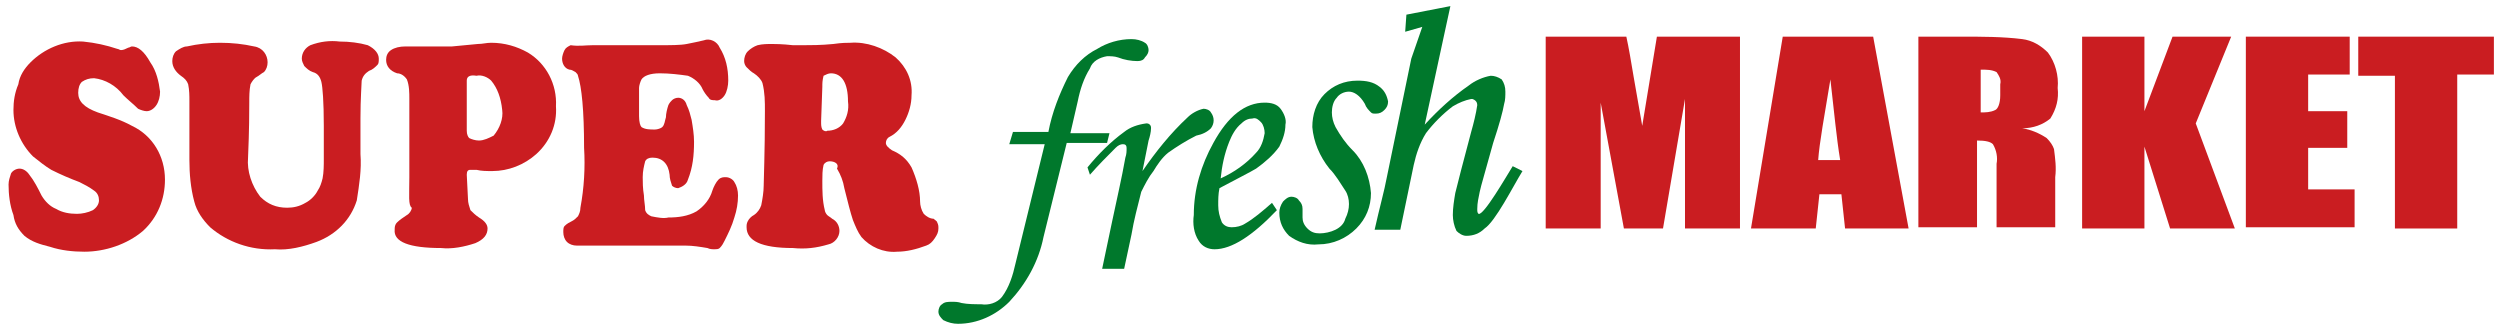 <?xml version="1.0" encoding="utf-8"?>
<!-- Generator: Adobe Illustrator 21.1.0, SVG Export Plug-In . SVG Version: 6.00 Build 0)  -->
<svg version="1.1" id="Layer_1" xmlns="http://www.w3.org/2000/svg" xmlns:xlink="http://www.w3.org/1999/xlink" x="0px" y="0px"
	 viewBox="0 0 204.6 27" style="enable-background:new 0 0 204.6 27;" xml:space="preserve">
<style type="text/css">
	.st0{fill:#CA1D21;}
	.st1{fill:#00782C;}
</style>
<title>Grocery</title>
<path class="st0" d="M6.8,3.4c1,0.1,1.9,0.3,2.8,0.6c0.1,0,0.2,0.1,0.3,0.1c0.2,0,0.4-0.1,0.6-0.2c0.1,0,0.2-0.1,0.3-0.1
	c0.5,0,1,0.4,1.5,1.3c0.5,0.7,0.7,1.6,0.8,2.4c0,0.4-0.1,0.8-0.3,1.1c-0.2,0.3-0.5,0.5-0.8,0.5c-0.2,0-0.5-0.1-0.7-0.2
	c-0.4-0.4-0.8-0.7-1.2-1.1C9.5,7,8.6,6.5,7.7,6.4C7.3,6.4,7,6.5,6.7,6.7C6.5,6.9,6.4,7.2,6.4,7.6c0,0.7,0.5,1.2,1.6,1.6
	c0.9,0.3,1.9,0.6,2.8,1.1c1.7,0.8,2.7,2.5,2.7,4.4c0,1.6-0.6,3.1-1.8,4.2c-1.3,1.1-3.1,1.7-4.8,1.7c-0.9,0-1.9-0.1-2.8-0.4
	c-0.8-0.2-1.5-0.4-2.1-0.9c-0.5-0.5-0.8-1-0.9-1.7c-0.3-0.8-0.4-1.7-0.4-2.5c0-0.3,0.1-0.6,0.2-0.9c0.1-0.2,0.4-0.4,0.7-0.4
	c0.3,0,0.6,0.2,0.8,0.5c0.4,0.5,0.7,1.1,1,1.7c0.3,0.5,0.7,0.9,1.2,1.1c0.5,0.3,1.1,0.4,1.7,0.4c0.4,0,0.9-0.1,1.3-0.3
	c0.3-0.2,0.5-0.5,0.5-0.8c0-0.3-0.1-0.6-0.4-0.8c-0.4-0.3-0.8-0.5-1.2-0.7c-0.8-0.3-1.5-0.6-2.3-1c-0.5-0.3-1-0.7-1.5-1.1
	c-1-1-1.6-2.4-1.6-3.8c0-0.7,0.1-1.4,0.4-2.1C1.6,6.2,2,5.6,2.5,5.1C3.6,4,5.2,3.3,6.8,3.4z"/>
<path class="st0" d="M29.5,9.7v2.9c0.1,1.3-0.1,2.5-0.3,3.8c-0.5,1.6-1.7,2.8-3.3,3.4c-1.1,0.4-2.3,0.7-3.4,0.6
	c-2,0.1-3.9-0.6-5.3-1.8c-0.6-0.6-1.1-1.3-1.3-2.1c-0.3-1.1-0.4-2.3-0.4-3.4c0-0.6,0-1.5,0-2.9c0-0.9,0-1.6,0-1.9
	c0-0.5,0-0.9-0.1-1.4c-0.1-0.3-0.3-0.5-0.6-0.7c-0.4-0.3-0.7-0.7-0.7-1.2c0-0.3,0.1-0.6,0.3-0.8C14.7,4,15,3.8,15.3,3.8
	c0.9-0.2,1.8-0.3,2.7-0.3c1,0,1.9,0.1,2.8,0.3c0.7,0.1,1.1,0.7,1.1,1.3c0,0.3-0.1,0.6-0.3,0.8c-0.2,0.1-0.4,0.3-0.6,0.4
	c-0.2,0.1-0.4,0.4-0.5,0.6c-0.1,0.5-0.1,1-0.1,1.5c0,0.7,0,2.2-0.1,4.5c-0.1,1.1,0.3,2.3,1,3.2c0.6,0.6,1.3,0.9,2.2,0.9
	c0.5,0,1-0.1,1.5-0.4c0.4-0.2,0.8-0.6,1-1c0.2-0.3,0.3-0.6,0.4-1c0.1-0.5,0.1-1.1,0.1-1.6v-2.7c0-2-0.1-3.2-0.2-3.6
	c-0.1-0.4-0.3-0.7-0.7-0.8c-0.3-0.1-0.5-0.3-0.7-0.5c-0.1-0.2-0.2-0.4-0.2-0.6c0-0.5,0.3-0.9,0.7-1.1c0.8-0.3,1.6-0.4,2.4-0.3
	c0.8,0,1.6,0.1,2.3,0.3C30.7,4,31,4.4,31,4.8c0,0.2,0,0.4-0.1,0.5c-0.2,0.2-0.4,0.4-0.7,0.5c-0.3,0.2-0.5,0.4-0.6,0.8
	C29.6,6.9,29.5,8,29.5,9.7z"/>
<path class="st0" d="M33.5,14.5V8.1c0-0.5,0-1.1-0.2-1.6c-0.2-0.3-0.5-0.5-0.8-0.5c-0.6-0.2-0.9-0.6-0.9-1.1c0-0.3,0.1-0.6,0.4-0.8
	c0.3-0.2,0.7-0.3,1.2-0.3h1.2H35h2l2.1-0.2c0.4,0,0.7-0.1,1.1-0.1c1.1,0,2.1,0.3,3,0.8c1.5,0.9,2.4,2.6,2.3,4.4
	c0.1,1.5-0.5,2.9-1.6,3.9c-1,0.9-2.3,1.4-3.6,1.4c-0.5,0-0.9,0-1.3-0.1h-0.5c-0.2,0-0.3,0.1-0.3,0.4v0l0.1,2c0,0.3,0.1,0.6,0.2,0.9
	c0.2,0.2,0.4,0.4,0.7,0.6c0.5,0.3,0.7,0.6,0.7,0.9c0,0.5-0.3,0.9-1,1.2c-0.9,0.3-1.9,0.5-2.8,0.4c-2.6,0-3.9-0.5-3.8-1.5
	c0-0.2,0-0.4,0.2-0.6c0.2-0.2,0.5-0.4,0.8-0.6c0.2-0.1,0.4-0.4,0.4-0.6C33.4,16.8,33.5,16,33.5,14.5z M38.2,6.6v4.1
	c0,0.3,0.1,0.5,0.2,0.6c0.2,0.1,0.5,0.2,0.8,0.2c0.4,0,0.8-0.2,1.2-0.4c0.5-0.6,0.8-1.4,0.7-2.1C41,8,40.7,7.2,40.2,6.6
	c-0.3-0.3-0.8-0.5-1.2-0.4C38.4,6.1,38.2,6.3,38.2,6.6z"/>
<path class="st0" d="M48.5,3.7h5.3c1.1,0,1.9,0,2.4-0.1c0.5-0.1,1-0.2,1.4-0.3c0.5-0.2,1.1,0.1,1.3,0.6c0,0,0,0,0,0
	c0.5,0.8,0.7,1.7,0.7,2.7c0,0.4-0.1,0.9-0.3,1.2c-0.2,0.3-0.5,0.5-0.8,0.4c-0.2,0-0.4,0-0.5-0.2c-0.2-0.2-0.4-0.5-0.5-0.7
	c-0.2-0.5-0.7-0.9-1.2-1.1C55.6,6.1,54.8,6,54,6c-0.8,0-1.3,0.2-1.5,0.5c-0.1,0.2-0.2,0.5-0.2,0.7c0,0.3,0,1.1,0,2.3
	c0,0.5,0.1,0.8,0.2,0.9c0.3,0.2,0.7,0.2,1.1,0.2c0.2,0,0.5-0.1,0.6-0.2c0.2-0.2,0.2-0.5,0.3-0.8c0-0.3,0.1-0.7,0.2-1
	c0.1-0.2,0.2-0.3,0.3-0.4c0.1-0.1,0.3-0.2,0.5-0.2c0.3,0,0.6,0.2,0.7,0.6c0.2,0.4,0.3,0.8,0.4,1.2c0.1,0.6,0.2,1.2,0.2,1.8
	c0,1.1-0.1,2.1-0.5,3.1c-0.1,0.4-0.5,0.6-0.8,0.7c-0.2,0-0.4-0.1-0.5-0.2c-0.1-0.3-0.2-0.6-0.2-0.9c-0.1-0.9-0.6-1.4-1.4-1.4
	c-0.3,0-0.5,0.1-0.6,0.3c-0.1,0.4-0.2,0.8-0.2,1.3c0,0.4,0,0.9,0.1,1.5c0,0.4,0.1,0.8,0.1,1.2c0.1,0.3,0.3,0.4,0.5,0.5
	c0.5,0.1,1,0.2,1.4,0.1c0.8,0,1.6-0.1,2.3-0.5c0.6-0.4,1.1-1,1.3-1.7c0.1-0.3,0.3-0.7,0.5-0.9c0.2-0.2,0.4-0.2,0.6-0.2
	c0.3,0,0.6,0.2,0.7,0.4c0.2,0.3,0.3,0.7,0.3,1.1c0,0.6-0.1,1.2-0.3,1.8c-0.2,0.7-0.5,1.3-0.8,1.9c-0.1,0.2-0.2,0.4-0.4,0.6
	c-0.1,0.1-0.3,0.1-0.4,0.1c-0.2,0-0.4,0-0.6-0.1c-0.6-0.1-1.2-0.2-1.8-0.2h-8.9c-0.3,0-0.6-0.1-0.8-0.3c-0.2-0.2-0.3-0.5-0.3-0.8
	c0-0.2,0-0.4,0.1-0.5c0.2-0.2,0.4-0.3,0.6-0.4c0.2-0.1,0.3-0.2,0.5-0.4c0.1-0.2,0.2-0.4,0.2-0.7c0.3-1.6,0.4-3.3,0.3-4.9
	c0-3.1-0.2-5-0.5-5.9c0-0.1-0.1-0.2-0.2-0.3c-0.2-0.1-0.3-0.2-0.5-0.2c-0.4-0.1-0.6-0.5-0.6-0.9c0-0.2,0.1-0.5,0.2-0.7
	c0.1-0.2,0.3-0.3,0.5-0.4C47.4,3.8,47.9,3.7,48.5,3.7z"/>
<path class="st0" d="M67.9,13.2c-0.2,0-0.4,0.1-0.5,0.3c-0.1,0.4-0.1,0.9-0.1,1.3c0,0.8,0,1.6,0.2,2.4c0,0.1,0.1,0.3,0.2,0.4
	c0.1,0.1,0.3,0.2,0.4,0.3c0.4,0.2,0.6,0.6,0.6,1c0,0.5-0.4,1-0.9,1.1c-1,0.3-1.9,0.4-2.9,0.3c-2.6,0-3.8-0.6-3.8-1.7
	c0-0.2,0-0.3,0.1-0.5c0.1-0.2,0.3-0.4,0.5-0.5c0.3-0.2,0.5-0.5,0.6-0.8c0.1-0.5,0.2-1.1,0.2-1.6c0-0.6,0.1-2.6,0.1-6.1
	c0-0.8,0-1.5-0.2-2.3C62.3,6.5,62,6.2,61.7,6c-0.2-0.1-0.4-0.3-0.6-0.5C61,5.4,60.9,5.2,60.9,5c0-0.3,0.1-0.6,0.3-0.8
	c0.2-0.2,0.5-0.4,0.8-0.5c0.4-0.1,0.8-0.1,1.2-0.1c0.2,0,0.8,0,1.7,0.1c0.2,0,0.4,0,0.8,0c0.6,0,1.5,0,2.5-0.1
	c0.7-0.1,1.1-0.1,1.4-0.1c1.3-0.1,2.7,0.4,3.7,1.2c0.9,0.8,1.4,1.9,1.3,3.1c0,0.7-0.2,1.4-0.5,2c-0.3,0.6-0.7,1.1-1.3,1.4
	c-0.2,0.1-0.3,0.3-0.3,0.5c0,0.2,0.2,0.4,0.5,0.6c0.7,0.3,1.2,0.7,1.6,1.4c0.4,0.9,0.7,1.9,0.7,2.8c0,0.3,0.1,0.7,0.3,1
	c0.2,0.2,0.5,0.4,0.8,0.4c0.1,0.1,0.3,0.2,0.3,0.3c0.1,0.2,0.1,0.3,0.1,0.5c0,0.3-0.1,0.5-0.3,0.8c-0.2,0.3-0.4,0.5-0.7,0.6
	c-0.8,0.3-1.6,0.5-2.4,0.5c-1.1,0.1-2.2-0.4-2.9-1.2c-0.3-0.4-0.5-0.9-0.7-1.4c-0.2-0.6-0.4-1.4-0.7-2.6c-0.1-0.6-0.3-1.1-0.6-1.6
	C68.7,13.4,68.3,13.2,67.9,13.2z M67.3,7.1l-0.1,2.8V10c0,0.2,0,0.4,0.1,0.6c0.1,0.1,0.3,0.2,0.4,0.1c0.5,0,1-0.2,1.3-0.6
	c0.3-0.5,0.5-1.1,0.4-1.8c0-1.5-0.5-2.3-1.4-2.3c-0.2,0-0.4,0.1-0.6,0.2C67.3,6.6,67.3,6.8,67.3,7.1L67.3,7.1z"/>
<path class="st1" d="M82.9,10.8h2.9c0.3-1.6,0.9-3.1,1.6-4.5c0.6-1,1.4-1.8,2.4-2.3c0.8-0.5,1.8-0.8,2.8-0.8c0.4,0,0.8,0.1,1.1,0.3
	C93.9,3.6,94,3.9,94,4.1c0,0.2-0.1,0.4-0.3,0.6C93.6,4.9,93.4,5,93.1,5c-0.5,0-1.1-0.1-1.6-0.3c-0.3-0.1-0.6-0.1-0.9-0.1
	c-0.6,0.1-1.2,0.4-1.4,1c-0.5,0.8-0.8,1.7-1,2.7l-0.6,2.6h3.2l-0.2,0.8h-3.3l-1.9,7.7c-0.4,2-1.4,3.8-2.8,5.3
	c-1.1,1.1-2.6,1.8-4.2,1.8c-0.4,0-0.8-0.1-1.2-0.3c-0.2-0.2-0.4-0.4-0.4-0.7c0-0.2,0.1-0.5,0.3-0.6c0.2-0.2,0.5-0.2,0.8-0.2
	c0.3,0,0.5,0,0.8,0.1c0.5,0.1,1.1,0.1,1.6,0.1c0.6,0.1,1.3-0.1,1.7-0.6c0.6-0.8,0.9-1.8,1.1-2.7l2.4-9.8h-2.9L82.9,10.8z"/>
<path class="st1" d="M92,22h-1.8l0.8-3.8c0.4-1.9,0.8-3.6,1.1-5.3c0.1-0.3,0.1-0.5,0.1-0.8c0-0.2-0.1-0.3-0.3-0.3
	c-0.2,0-0.4,0.1-0.6,0.3c-0.7,0.7-1.4,1.4-2.1,2.2L89,13.7c0.9-1.1,1.9-2.1,3-2.9c0.5-0.4,1.1-0.6,1.8-0.7c0.1,0,0.2,0,0.3,0.1
	c0.1,0.1,0.1,0.2,0.1,0.3c0,0.3-0.1,0.7-0.2,1L93.5,14c1.1-1.6,2.3-3.1,3.7-4.4C97.5,9.3,98,9,98.5,8.9c0.2,0,0.5,0.1,0.6,0.3
	c0.3,0.4,0.3,0.9,0,1.3c-0.3,0.3-0.7,0.5-1.2,0.6c-0.8,0.4-1.6,0.9-2.3,1.4c-0.5,0.4-0.9,1-1.2,1.5c-0.4,0.5-0.7,1.1-1,1.7
	c-0.3,1.2-0.6,2.3-0.8,3.5L92,22z"/>
<path class="st1" d="M104.1,16.6l0.4,0.6c-2,2.1-3.7,3.2-5.1,3.2c-0.5,0-1-0.2-1.3-0.7c-0.4-0.6-0.5-1.4-0.4-2.1
	c0-2.1,0.6-4.1,1.6-5.9c1.2-2.2,2.6-3.3,4.2-3.3c0.5,0,1,0.1,1.3,0.5c0.3,0.4,0.5,0.9,0.4,1.3c0,0.6-0.2,1.2-0.5,1.8
	c-0.5,0.7-1.2,1.3-1.9,1.8c-0.5,0.3-1.5,0.8-3,1.6c-0.1,0.5-0.1,0.9-0.1,1.4c0,0.5,0.1,0.9,0.3,1.4c0.2,0.3,0.5,0.4,0.8,0.4
	c0.4,0,0.8-0.1,1.1-0.3C102.6,17.9,103.3,17.3,104.1,16.6z M99.9,14.6c1.1-0.5,2.1-1.2,2.9-2.1c0.4-0.4,0.6-1,0.7-1.6
	c0-0.3-0.1-0.7-0.3-0.9c-0.2-0.2-0.4-0.4-0.7-0.3c-0.3,0-0.6,0.1-0.9,0.4c-0.5,0.4-0.8,1-1,1.5C100.2,12.6,100,13.6,99.9,14.6
	L99.9,14.6z"/>
<path class="st1" d="M111.1,6.6c0.7,0,1.3,0.1,1.8,0.5c0.4,0.3,0.6,0.7,0.7,1.2c0,0.3-0.1,0.5-0.3,0.7c-0.2,0.2-0.4,0.3-0.7,0.3
	c-0.2,0-0.3,0-0.4-0.1c-0.2-0.2-0.4-0.4-0.5-0.7c-0.4-0.7-0.9-1-1.3-1c-0.4,0-0.8,0.2-1,0.5c-0.3,0.3-0.4,0.8-0.4,1.2
	c0,0.4,0.1,0.8,0.3,1.2c0.4,0.7,0.8,1.3,1.4,1.9c0.9,0.9,1.4,2.2,1.5,3.5c0,1.1-0.4,2.1-1.2,2.9c-0.8,0.8-1.9,1.3-3.1,1.3
	c-0.9,0.1-1.7-0.2-2.4-0.7c-0.5-0.5-0.8-1.1-0.8-1.9c0-0.3,0.1-0.6,0.3-0.9c0.2-0.2,0.4-0.4,0.7-0.4c0.2,0,0.5,0.1,0.6,0.3
	c0.2,0.2,0.3,0.4,0.3,0.7c0,0.1,0,0.2,0,0.4s0,0.3,0,0.3c0,0.3,0.1,0.6,0.4,0.9c0.3,0.3,0.6,0.4,1,0.4c0.4,0,0.9-0.1,1.3-0.3
	c0.4-0.2,0.7-0.5,0.8-0.9c0.2-0.4,0.3-0.8,0.3-1.2c0-0.4-0.1-0.8-0.3-1.1c-0.4-0.6-0.8-1.3-1.3-1.8c-0.8-1-1.3-2.2-1.4-3.4
	c0-1,0.3-2,1-2.7C109.1,7,110,6.6,111.1,6.6z"/>
<path class="st1" d="M116.4,2.2L115,2.6l0.1-1.4l3.6-0.7l-0.5,2.3l-1.6,7.4c1.1-1.2,2.3-2.3,3.6-3.2c0.5-0.4,1.2-0.7,1.8-0.8
	c0.3,0,0.6,0.1,0.9,0.3c0.2,0.3,0.3,0.6,0.3,1c0,0.3,0,0.7-0.1,1c-0.1,0.6-0.4,1.7-0.9,3.2c-0.6,2.2-1,3.5-1.1,4
	c-0.1,0.5-0.2,0.9-0.2,1.4c0,0.2,0,0.3,0.1,0.4c0.4,0.2,2.3-3.1,2.8-3.9l0.8,0.4c-0.8,1.3-2.2,4.1-3.1,4.7c-0.4,0.4-0.9,0.6-1.5,0.6
	c-0.3,0-0.6-0.2-0.8-0.4c-0.2-0.4-0.3-0.9-0.3-1.3c0-0.6,0.1-1.2,0.2-1.8c0.2-0.8,0.6-2.4,1.3-5c0.2-0.7,0.4-1.5,0.5-2.2
	c0-0.2-0.1-0.4-0.4-0.5c0,0-0.1,0-0.1,0c-0.5,0.1-1,0.3-1.5,0.6c-0.8,0.6-1.6,1.4-2.2,2.2c-0.5,0.8-0.8,1.7-1,2.6l-1.1,5.3h-2.1
	c0.4-1.8,0.8-3.2,1-4.3l2-9.7L116.4,2.2z"/>
<path class="st0" d="M142.4,3v15.7h-4.5V8.1l-1.8,10.6h-3.2l-1.9-10.3v10.3h-4.5V3h6.6c0.2,0.9,0.4,2.1,0.6,3.3l0.7,4l1.2-7.3
	L142.4,3z"/>
<path class="st0" d="M153.3,3l2.9,15.7H151l-0.3-2.8h-1.8l-0.3,2.8h-5.3L145.9,3H153.3z M150.6,13.1c-0.3-1.8-0.5-4-0.8-6.6
	c-0.5,3-0.9,5.2-1,6.6H150.6z"/>
<path class="st0" d="M157,3h3.6c1.6,0,3.3,0,4.9,0.2c0.8,0.1,1.5,0.5,2.1,1.1c0.6,0.8,0.9,1.9,0.8,2.9c0.1,0.9-0.1,1.7-0.6,2.5
	c-0.6,0.5-1.4,0.8-2.3,0.8c0.7,0.1,1.4,0.4,2,0.8c0.3,0.3,0.5,0.6,0.6,0.9c0.1,0.8,0.2,1.5,0.1,2.3v4.1h-4.8v-5.2
	c0.1-0.5,0-1.1-0.3-1.6c-0.2-0.2-0.6-0.3-1.3-0.3v7.1H157L157,3z M162.1,5.7v3.5c0.4,0,0.8,0,1.2-0.2c0.2-0.1,0.4-0.5,0.4-1.2V6.9
	c0.1-0.4-0.1-0.7-0.3-1C163,5.7,162.6,5.7,162.1,5.7z"/>
<path class="st0" d="M182.6,3l-2.9,7.1l3.2,8.6h-5.3l-2.1-6.7v6.7h-5.1V3h5.1v6.1l2.3-6.1H182.6z"/>
<path class="st0" d="M183.8,3h8.5v3.1h-3.4v3h3.2v3h-3.2v3.4h3.8v3.1h-8.9V3z"/>
<path class="st0" d="M204.1,3v3.1h-3v12.6h-5.1V6.2h-3V3H204.1z"/>
</svg>
